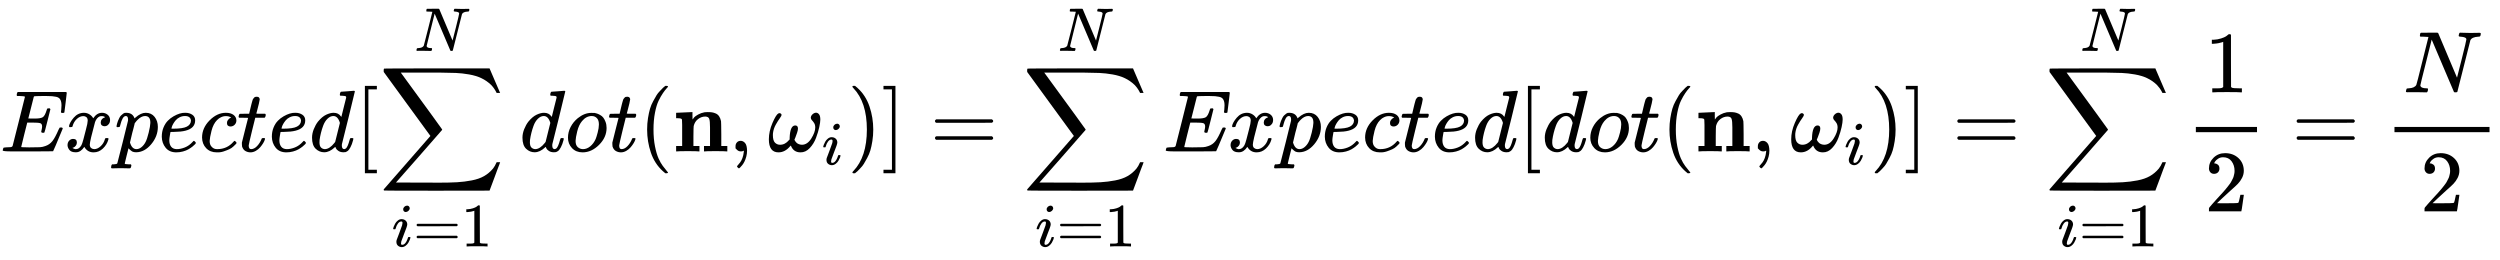 <?xml version="1.0" encoding="UTF-8" standalone="no" ?>
<svg xmlns="http://www.w3.org/2000/svg" width="517.968px" height="53.920px" viewBox="0 -1733 28617.9 2978.9" xmlns:xlink="http://www.w3.org/1999/xlink" style=""><defs><path id="MJX-9-TEX-I-45" d="M492 213Q472 213 472 226Q472 230 477 250T482 285Q482 316 461 323T364 330H312Q311 328 277 192T243 52Q243 48 254 48T334 46Q428 46 458 48T518 61Q567 77 599 117T670 248Q680 270 683 272Q690 274 698 274Q718 274 718 261Q613 7 608 2Q605 0 322 0H133Q31 0 31 11Q31 13 34 25Q38 41 42 43T65 46Q92 46 125 49Q139 52 144 61Q146 66 215 342T285 622Q285 629 281 629Q273 632 228 634H197Q191 640 191 642T193 659Q197 676 203 680H757Q764 676 764 669Q764 664 751 557T737 447Q735 440 717 440H705Q698 445 698 453L701 476Q704 500 704 528Q704 558 697 578T678 609T643 625T596 632T532 634H485Q397 633 392 631Q388 629 386 622Q385 619 355 499T324 377Q347 376 372 376H398Q464 376 489 391T534 472Q538 488 540 490T557 493Q562 493 565 493T570 492T572 491T574 487T577 483L544 351Q511 218 508 216Q505 213 492 213Z"></path><path id="MJX-9-TEX-I-78" d="M52 289Q59 331 106 386T222 442Q257 442 286 424T329 379Q371 442 430 442Q467 442 494 420T522 361Q522 332 508 314T481 292T458 288Q439 288 427 299T415 328Q415 374 465 391Q454 404 425 404Q412 404 406 402Q368 386 350 336Q290 115 290 78Q290 50 306 38T341 26Q378 26 414 59T463 140Q466 150 469 151T485 153H489Q504 153 504 145Q504 144 502 134Q486 77 440 33T333 -11Q263 -11 227 52Q186 -10 133 -10H127Q78 -10 57 16T35 71Q35 103 54 123T99 143Q142 143 142 101Q142 81 130 66T107 46T94 41L91 40Q91 39 97 36T113 29T132 26Q168 26 194 71Q203 87 217 139T245 247T261 313Q266 340 266 352Q266 380 251 392T217 404Q177 404 142 372T93 290Q91 281 88 280T72 278H58Q52 284 52 289Z"></path><path id="MJX-9-TEX-I-70" d="M23 287Q24 290 25 295T30 317T40 348T55 381T75 411T101 433T134 442Q209 442 230 378L240 387Q302 442 358 442Q423 442 460 395T497 281Q497 173 421 82T249 -10Q227 -10 210 -4Q199 1 187 11T168 28L161 36Q160 35 139 -51T118 -138Q118 -144 126 -145T163 -148H188Q194 -155 194 -157T191 -175Q188 -187 185 -190T172 -194Q170 -194 161 -194T127 -193T65 -192Q-5 -192 -24 -194H-32Q-39 -187 -39 -183Q-37 -156 -26 -148H-6Q28 -147 33 -136Q36 -130 94 103T155 350Q156 355 156 364Q156 405 131 405Q109 405 94 377T71 316T59 280Q57 278 43 278H29Q23 284 23 287ZM178 102Q200 26 252 26Q282 26 310 49T356 107Q374 141 392 215T411 325V331Q411 405 350 405Q339 405 328 402T306 393T286 380T269 365T254 350T243 336T235 326L232 322Q232 321 229 308T218 264T204 212Q178 106 178 102Z"></path><path id="MJX-9-TEX-I-65" d="M39 168Q39 225 58 272T107 350T174 402T244 433T307 442H310Q355 442 388 420T421 355Q421 265 310 237Q261 224 176 223Q139 223 138 221Q138 219 132 186T125 128Q125 81 146 54T209 26T302 45T394 111Q403 121 406 121Q410 121 419 112T429 98T420 82T390 55T344 24T281 -1T205 -11Q126 -11 83 42T39 168ZM373 353Q367 405 305 405Q272 405 244 391T199 357T170 316T154 280T149 261Q149 260 169 260Q282 260 327 284T373 353Z"></path><path id="MJX-9-TEX-I-63" d="M34 159Q34 268 120 355T306 442Q362 442 394 418T427 355Q427 326 408 306T360 285Q341 285 330 295T319 325T330 359T352 380T366 386H367Q367 388 361 392T340 400T306 404Q276 404 249 390Q228 381 206 359Q162 315 142 235T121 119Q121 73 147 50Q169 26 205 26H209Q321 26 394 111Q403 121 406 121Q410 121 419 112T429 98T420 83T391 55T346 25T282 0T202 -11Q127 -11 81 37T34 159Z"></path><path id="MJX-9-TEX-I-74" d="M26 385Q19 392 19 395Q19 399 22 411T27 425Q29 430 36 430T87 431H140L159 511Q162 522 166 540T173 566T179 586T187 603T197 615T211 624T229 626Q247 625 254 615T261 596Q261 589 252 549T232 470L222 433Q222 431 272 431H323Q330 424 330 420Q330 398 317 385H210L174 240Q135 80 135 68Q135 26 162 26Q197 26 230 60T283 144Q285 150 288 151T303 153H307Q322 153 322 145Q322 142 319 133Q314 117 301 95T267 48T216 6T155 -11Q125 -11 98 4T59 56Q57 64 57 83V101L92 241Q127 382 128 383Q128 385 77 385H26Z"></path><path id="MJX-9-TEX-I-64" d="M366 683Q367 683 438 688T511 694Q523 694 523 686Q523 679 450 384T375 83T374 68Q374 26 402 26Q411 27 422 35Q443 55 463 131Q469 151 473 152Q475 153 483 153H487H491Q506 153 506 145Q506 140 503 129Q490 79 473 48T445 8T417 -8Q409 -10 393 -10Q359 -10 336 5T306 36L300 51Q299 52 296 50Q294 48 292 46Q233 -10 172 -10Q117 -10 75 30T33 157Q33 205 53 255T101 341Q148 398 195 420T280 442Q336 442 364 400Q369 394 369 396Q370 400 396 505T424 616Q424 629 417 632T378 637H357Q351 643 351 645T353 664Q358 683 366 683ZM352 326Q329 405 277 405Q242 405 210 374T160 293Q131 214 119 129Q119 126 119 118T118 106Q118 61 136 44T179 26Q233 26 290 98L298 109L352 326Z"></path><path id="MJX-9-TEX-N-5B" d="M118 -250V750H255V710H158V-210H255V-250H118Z"></path><path id="MJX-9-TEX-LO-2211" d="M60 948Q63 950 665 950H1267L1325 815Q1384 677 1388 669H1348L1341 683Q1320 724 1285 761Q1235 809 1174 838T1033 881T882 898T699 902H574H543H251L259 891Q722 258 724 252Q725 250 724 246Q721 243 460 -56L196 -356Q196 -357 407 -357Q459 -357 548 -357T676 -358Q812 -358 896 -353T1063 -332T1204 -283T1307 -196Q1328 -170 1348 -124H1388Q1388 -125 1381 -145T1356 -210T1325 -294L1267 -449L666 -450Q64 -450 61 -448Q55 -446 55 -439Q55 -437 57 -433L590 177Q590 178 557 222T452 366T322 544L56 909L55 924Q55 945 60 948Z"></path><path id="MJX-9-TEX-I-69" d="M184 600Q184 624 203 642T247 661Q265 661 277 649T290 619Q290 596 270 577T226 557Q211 557 198 567T184 600ZM21 287Q21 295 30 318T54 369T98 420T158 442Q197 442 223 419T250 357Q250 340 236 301T196 196T154 83Q149 61 149 51Q149 26 166 26Q175 26 185 29T208 43T235 78T260 137Q263 149 265 151T282 153Q302 153 302 143Q302 135 293 112T268 61T223 11T161 -11Q129 -11 102 10T74 74Q74 91 79 106T122 220Q160 321 166 341T173 380Q173 404 156 404H154Q124 404 99 371T61 287Q60 286 59 284T58 281T56 279T53 278T49 278T41 278H27Q21 284 21 287Z"></path><path id="MJX-9-TEX-N-3D" d="M56 347Q56 360 70 367H707Q722 359 722 347Q722 336 708 328L390 327H72Q56 332 56 347ZM56 153Q56 168 72 173H708Q722 163 722 153Q722 140 707 133H70Q56 140 56 153Z"></path><path id="MJX-9-TEX-N-31" d="M213 578L200 573Q186 568 160 563T102 556H83V602H102Q149 604 189 617T245 641T273 663Q275 666 285 666Q294 666 302 660V361L303 61Q310 54 315 52T339 48T401 46H427V0H416Q395 3 257 3Q121 3 100 0H88V46H114Q136 46 152 46T177 47T193 50T201 52T207 57T213 61V578Z"></path><path id="MJX-9-TEX-I-4E" d="M234 637Q231 637 226 637Q201 637 196 638T191 649Q191 676 202 682Q204 683 299 683Q376 683 387 683T401 677Q612 181 616 168L670 381Q723 592 723 606Q723 633 659 637Q635 637 635 648Q635 650 637 660Q641 676 643 679T653 683Q656 683 684 682T767 680Q817 680 843 681T873 682Q888 682 888 672Q888 650 880 642Q878 637 858 637Q787 633 769 597L620 7Q618 0 599 0Q585 0 582 2Q579 5 453 305L326 604L261 344Q196 88 196 79Q201 46 268 46H278Q284 41 284 38T282 19Q278 6 272 0H259Q228 2 151 2Q123 2 100 2T63 2T46 1Q31 1 31 10Q31 14 34 26T39 40Q41 46 62 46Q130 49 150 85Q154 91 221 362L289 634Q287 635 234 637Z"></path><path id="MJX-9-TEX-I-6F" d="M201 -11Q126 -11 80 38T34 156Q34 221 64 279T146 380Q222 441 301 441Q333 441 341 440Q354 437 367 433T402 417T438 387T464 338T476 268Q476 161 390 75T201 -11ZM121 120Q121 70 147 48T206 26Q250 26 289 58T351 142Q360 163 374 216T388 308Q388 352 370 375Q346 405 306 405Q243 405 195 347Q158 303 140 230T121 120Z"></path><path id="MJX-9-TEX-N-28" d="M94 250Q94 319 104 381T127 488T164 576T202 643T244 695T277 729T302 750H315H319Q333 750 333 741Q333 738 316 720T275 667T226 581T184 443T167 250T184 58T225 -81T274 -167T316 -220T333 -241Q333 -250 318 -250H315H302L274 -226Q180 -141 137 -14T94 250Z"></path><path id="MJX-9-TEX-B-6E" d="M40 442Q217 450 218 450H224V407L225 365Q233 378 245 391T289 422T362 448Q374 450 398 450Q428 450 448 447T491 434T529 402T551 346Q553 335 554 198V62H623V0H614Q596 3 489 3Q374 3 365 0H356V62H425V194V275Q425 348 416 373T371 399Q326 399 288 370T238 290Q236 281 235 171V62H304V0H295Q277 3 171 3Q64 3 46 0H37V62H106V210V303Q106 353 104 363T91 376Q77 380 50 380H37V442H40Z"></path><path id="MJX-9-TEX-N-2C" d="M78 35T78 60T94 103T137 121Q165 121 187 96T210 8Q210 -27 201 -60T180 -117T154 -158T130 -185T117 -194Q113 -194 104 -185T95 -172Q95 -168 106 -156T131 -126T157 -76T173 -3V9L172 8Q170 7 167 6T161 3T152 1T140 0Q113 0 96 17Z"></path><path id="MJX-9-TEX-I-3C9" d="M495 384Q495 406 514 424T555 443Q574 443 589 425T604 364Q604 334 592 278T555 155T483 38T377 -11Q297 -11 267 66Q266 68 260 61Q201 -11 125 -11Q15 -11 15 139Q15 230 56 325T123 434Q135 441 147 436Q160 429 160 418Q160 406 140 379T94 306T62 208Q61 202 61 187Q61 124 85 100T143 76Q201 76 245 129L253 137V156Q258 297 317 297Q348 297 348 261Q348 243 338 213T318 158L308 135Q309 133 310 129T318 115T334 97T358 83T393 76Q456 76 501 148T546 274Q546 305 533 325T508 357T495 384Z"></path><path id="MJX-9-TEX-N-29" d="M60 749L64 750Q69 750 74 750H86L114 726Q208 641 251 514T294 250Q294 182 284 119T261 12T224 -76T186 -143T145 -194T113 -227T90 -246Q87 -249 86 -250H74Q66 -250 63 -250T58 -247T55 -238Q56 -237 66 -225Q221 -64 221 250T66 725Q56 737 55 738Q55 746 60 749Z"></path><path id="MJX-9-TEX-N-5D" d="M22 710V750H159V-250H22V-210H119V710H22Z"></path><path id="MJX-9-TEX-N-32" d="M109 429Q82 429 66 447T50 491Q50 562 103 614T235 666Q326 666 387 610T449 465Q449 422 429 383T381 315T301 241Q265 210 201 149L142 93L218 92Q375 92 385 97Q392 99 409 186V189H449V186Q448 183 436 95T421 3V0H50V19V31Q50 38 56 46T86 81Q115 113 136 137Q145 147 170 174T204 211T233 244T261 278T284 308T305 340T320 369T333 401T340 431T343 464Q343 527 309 573T212 619Q179 619 154 602T119 569T109 550Q109 549 114 549Q132 549 151 535T170 489Q170 464 154 447T109 429Z"></path></defs><g stroke="currentColor" fill="currentColor" stroke-width="0" transform="matrix(1 0 0 -1 0 0)"><g data-mml-node="math"><g data-mml-node="mi"><use xlink:href="#MJX-9-TEX-I-45"></use></g><g data-mml-node="mi" transform="translate(738, 0)"><use xlink:href="#MJX-9-TEX-I-78"></use></g><g data-mml-node="mi" transform="translate(1310, 0)"><use xlink:href="#MJX-9-TEX-I-70"></use></g><g data-mml-node="mi" transform="translate(1813, 0)"><use xlink:href="#MJX-9-TEX-I-65"></use></g><g data-mml-node="mi" transform="translate(2279, 0)"><use xlink:href="#MJX-9-TEX-I-63"></use></g><g data-mml-node="mi" transform="translate(2712, 0)"><use xlink:href="#MJX-9-TEX-I-74"></use></g><g data-mml-node="mi" transform="translate(3073, 0)"><use xlink:href="#MJX-9-TEX-I-65"></use></g><g data-mml-node="mi" transform="translate(3539, 0)"><use xlink:href="#MJX-9-TEX-I-64"></use></g><g data-mml-node="mo" transform="translate(4059, 0)"><use xlink:href="#MJX-9-TEX-N-5B"></use></g><g data-mml-node="munderover" transform="translate(4337, 0)"><g data-mml-node="mo"><use xlink:href="#MJX-9-TEX-LO-2211"></use></g><g data-mml-node="TeXAtom" transform="translate(148.2, -1087.9) scale(0.707)"><g data-mml-node="mi"><use xlink:href="#MJX-9-TEX-I-69"></use></g><g data-mml-node="mo" transform="translate(345, 0)"><use xlink:href="#MJX-9-TEX-N-3D"></use></g><g data-mml-node="mn" transform="translate(1123, 0)"><use xlink:href="#MJX-9-TEX-N-31"></use></g></g><g data-mml-node="TeXAtom" transform="translate(408, 1150) scale(0.707)"><g data-mml-node="mi"><use xlink:href="#MJX-9-TEX-I-4E"></use></g></g></g><g data-mml-node="mi" transform="translate(5947.7, 0)"><use xlink:href="#MJX-9-TEX-I-64"></use></g><g data-mml-node="mi" transform="translate(6467.7, 0)"><use xlink:href="#MJX-9-TEX-I-6F"></use></g><g data-mml-node="mi" transform="translate(6952.7, 0)"><use xlink:href="#MJX-9-TEX-I-74"></use></g><g data-mml-node="mo" transform="translate(7313.7, 0)"><use xlink:href="#MJX-9-TEX-N-28"></use></g><g data-mml-node="TeXAtom" transform="translate(7702.7, 0)"><g data-mml-node="mi"><use xlink:href="#MJX-9-TEX-B-6E"></use></g></g><g data-mml-node="mo" transform="translate(8341.7, 0)"><use xlink:href="#MJX-9-TEX-N-2C"></use></g><g data-mml-node="msub" transform="translate(8786.3, 0)"><g data-mml-node="mi"><use xlink:href="#MJX-9-TEX-I-3C9"></use></g><g data-mml-node="mi" transform="translate(622, -150) scale(0.707)"><use xlink:href="#MJX-9-TEX-I-69"></use></g></g><g data-mml-node="mo" transform="translate(9702.3, 0)"><use xlink:href="#MJX-9-TEX-N-29"></use></g><g data-mml-node="mo" transform="translate(10091.3, 0)"><use xlink:href="#MJX-9-TEX-N-5D"></use></g><g data-mml-node="mo" transform="translate(10647.1, 0)"><use xlink:href="#MJX-9-TEX-N-3D"></use></g><g data-mml-node="munderover" transform="translate(11702.8, 0)"><g data-mml-node="mo"><use xlink:href="#MJX-9-TEX-LO-2211"></use></g><g data-mml-node="TeXAtom" transform="translate(148.2, -1087.9) scale(0.707)"><g data-mml-node="mi"><use xlink:href="#MJX-9-TEX-I-69"></use></g><g data-mml-node="mo" transform="translate(345, 0)"><use xlink:href="#MJX-9-TEX-N-3D"></use></g><g data-mml-node="mn" transform="translate(1123, 0)"><use xlink:href="#MJX-9-TEX-N-31"></use></g></g><g data-mml-node="TeXAtom" transform="translate(408, 1150) scale(0.707)"><g data-mml-node="mi"><use xlink:href="#MJX-9-TEX-I-4E"></use></g></g></g><g data-mml-node="mi" transform="translate(13313.5, 0)"><use xlink:href="#MJX-9-TEX-I-45"></use></g><g data-mml-node="mi" transform="translate(14051.5, 0)"><use xlink:href="#MJX-9-TEX-I-78"></use></g><g data-mml-node="mi" transform="translate(14623.5, 0)"><use xlink:href="#MJX-9-TEX-I-70"></use></g><g data-mml-node="mi" transform="translate(15126.5, 0)"><use xlink:href="#MJX-9-TEX-I-65"></use></g><g data-mml-node="mi" transform="translate(15592.5, 0)"><use xlink:href="#MJX-9-TEX-I-63"></use></g><g data-mml-node="mi" transform="translate(16025.5, 0)"><use xlink:href="#MJX-9-TEX-I-74"></use></g><g data-mml-node="mi" transform="translate(16386.5, 0)"><use xlink:href="#MJX-9-TEX-I-65"></use></g><g data-mml-node="mi" transform="translate(16852.5, 0)"><use xlink:href="#MJX-9-TEX-I-64"></use></g><g data-mml-node="mo" transform="translate(17372.5, 0)"><use xlink:href="#MJX-9-TEX-N-5B"></use></g><g data-mml-node="mi" transform="translate(17650.5, 0)"><use xlink:href="#MJX-9-TEX-I-64"></use></g><g data-mml-node="mi" transform="translate(18170.5, 0)"><use xlink:href="#MJX-9-TEX-I-6F"></use></g><g data-mml-node="mi" transform="translate(18655.5, 0)"><use xlink:href="#MJX-9-TEX-I-74"></use></g><g data-mml-node="mo" transform="translate(19016.5, 0)"><use xlink:href="#MJX-9-TEX-N-28"></use></g><g data-mml-node="TeXAtom" transform="translate(19405.5, 0)"><g data-mml-node="mi"><use xlink:href="#MJX-9-TEX-B-6E"></use></g></g><g data-mml-node="mo" transform="translate(20044.5, 0)"><use xlink:href="#MJX-9-TEX-N-2C"></use></g><g data-mml-node="msub" transform="translate(20489.2, 0)"><g data-mml-node="mi"><use xlink:href="#MJX-9-TEX-I-3C9"></use></g><g data-mml-node="mi" transform="translate(622, -150) scale(0.707)"><use xlink:href="#MJX-9-TEX-I-69"></use></g></g><g data-mml-node="mo" transform="translate(21405.1, 0)"><use xlink:href="#MJX-9-TEX-N-29"></use></g><g data-mml-node="mo" transform="translate(21794.1, 0)"><use xlink:href="#MJX-9-TEX-N-5D"></use></g><g data-mml-node="mo" transform="translate(22349.9, 0)"><use xlink:href="#MJX-9-TEX-N-3D"></use></g><g data-mml-node="munderover" transform="translate(23405.7, 0)"><g data-mml-node="mo"><use xlink:href="#MJX-9-TEX-LO-2211"></use></g><g data-mml-node="TeXAtom" transform="translate(148.2, -1087.9) scale(0.707)"><g data-mml-node="mi"><use xlink:href="#MJX-9-TEX-I-69"></use></g><g data-mml-node="mo" transform="translate(345, 0)"><use xlink:href="#MJX-9-TEX-N-3D"></use></g><g data-mml-node="mn" transform="translate(1123, 0)"><use xlink:href="#MJX-9-TEX-N-31"></use></g></g><g data-mml-node="TeXAtom" transform="translate(408, 1150) scale(0.707)"><g data-mml-node="mi"><use xlink:href="#MJX-9-TEX-I-4E"></use></g></g></g><g data-mml-node="mfrac" transform="translate(25016.3, 0)"><g data-mml-node="mn" transform="translate(220, 676)"><use xlink:href="#MJX-9-TEX-N-31"></use></g><g data-mml-node="mn" transform="translate(220, -686)"><use xlink:href="#MJX-9-TEX-N-32"></use></g><rect width="700" height="60" x="120" y="220"></rect></g><g data-mml-node="mo" transform="translate(26234.1, 0)"><use xlink:href="#MJX-9-TEX-N-3D"></use></g><g data-mml-node="mfrac" transform="translate(27289.9, 0)"><g data-mml-node="mi" transform="translate(220, 676)"><use xlink:href="#MJX-9-TEX-I-4E"></use></g><g data-mml-node="mn" transform="translate(414, -686)"><use xlink:href="#MJX-9-TEX-N-32"></use></g><rect width="1088" height="60" x="120" y="220"></rect></g></g></g></svg>